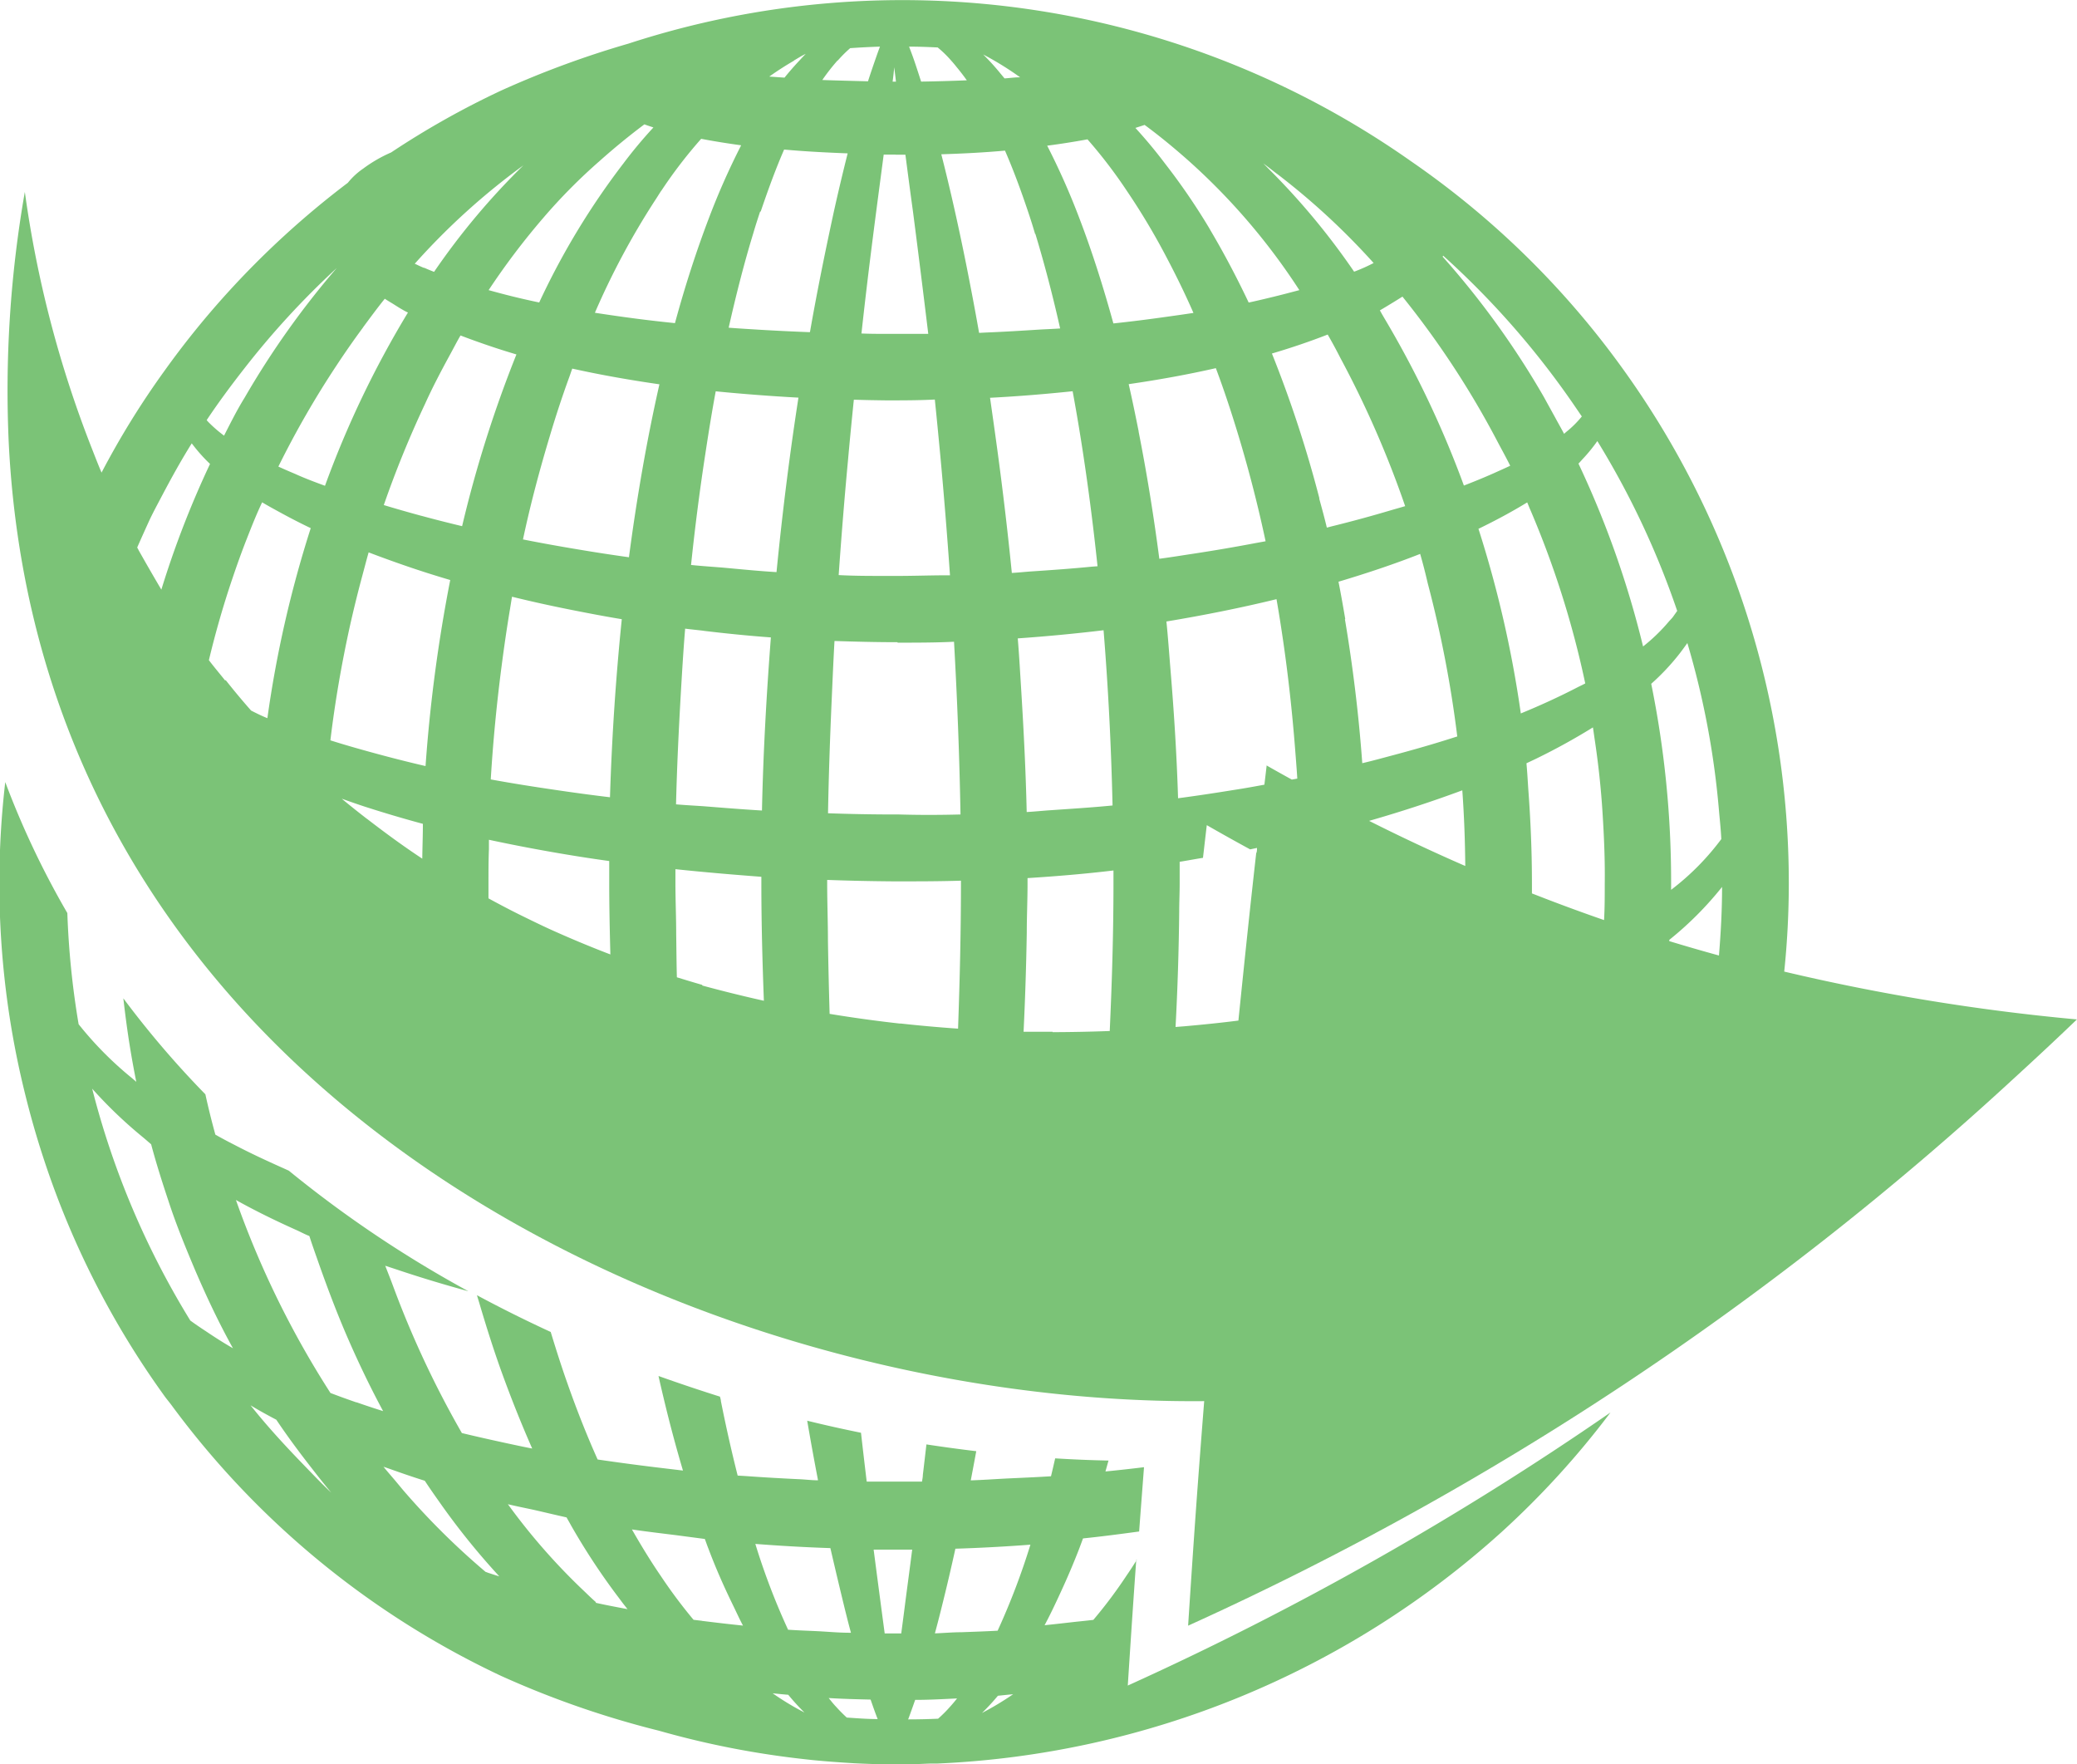 <svg xmlns="http://www.w3.org/2000/svg" width="27.264" height="23.157" viewBox="0 0 27.264 23.157">
  <g id="Group_670" data-name="Group 670" transform="translate(0)">
    <path id="Path_486" data-name="Path 486" d="M842.748,865.081c-.043.067-.086.136-.131.2a6.117,6.117,0,0,1-.442.591c-.075.009-.154.017-.231.025-.135.015-.269.031-.409.045.071-.132.138-.274.205-.419.089-.192.175-.392.255-.6.014-.039.03-.079.044-.12.251-.026.494-.058.737-.091.019-.255.04-.529.064-.844q-.251.031-.506.056l.04-.143q-.347-.007-.7-.029c-.018.078-.036.158-.055.235-.2.013-.408.021-.612.031-.147.008-.292.018-.441.023.024-.125.048-.253.072-.383q-.326-.039-.654-.089c-.016.136-.031.268-.047.4,0,.029-.007.059-.011.088h0c-.119,0-.239,0-.357,0l-.331,0H839.2c-.025-.206-.05-.421-.075-.641-.236-.048-.471-.1-.706-.158.046.271.094.533.142.782-.081,0-.158-.01-.239-.014-.234-.011-.468-.024-.7-.041l-.116-.007c-.078-.309-.152-.636-.22-.977,0-.02-.008-.04-.012-.059q-.4-.126-.807-.271c.02.09.041.18.062.268.08.338.167.663.259.973l-.268-.032q-.387-.046-.762-.1l-.09-.013c-.14-.312-.271-.643-.393-.989-.079-.222-.152-.452-.223-.685q-.491-.226-.968-.482c.012.043.026.084.038.127.089.3.184.6.287.885q.188.519.4,1c-.11-.021-.216-.044-.323-.067-.2-.043-.4-.088-.6-.136a12.764,12.764,0,0,1-.906-1.937c-.032-.086-.066-.171-.1-.259l.134.044q.436.147.9.275l.058.016a15.314,15.314,0,0,1-2.358-1.583l-.073-.033c-.224-.1-.439-.2-.641-.306-.087-.044-.169-.088-.25-.134-.048-.174-.092-.351-.131-.529a12.414,12.414,0,0,1-1.077-1.26c.025.217.053.433.088.646q.037.227.082.45l-.057-.049a4.607,4.607,0,0,1-.7-.707,11.022,11.022,0,0,1-.148-1.459,11.355,11.355,0,0,1-.815-1.719,11.494,11.494,0,0,0,.084,3.249q.068.4.164.794.115.476.267.933a11.369,11.369,0,0,0,1.565,3.068c.034.049.072.092.107.14a11.393,11.393,0,0,0,4.319,3.546,12.179,12.179,0,0,0,2.076.721,11.578,11.578,0,0,0,1.651.342c.121.016.242.03.364.043.182.018.366.031.551.042.161.008.323.013.485.016l.138,0c.123,0,.244-.008.365-.012l.091,0a11.813,11.813,0,0,0,7.417-3.041,11.31,11.31,0,0,0,1.427-1.567,40.66,40.66,0,0,1-6.336,3.584c.043-.667.075-1.145.111-1.648m-12.224-3.01c-.067-.044-.133-.089-.193-.133a10.942,10.942,0,0,1-1.288-3.043,5.9,5.9,0,0,0,.657.63c.039.032.076.065.117.1.068.255.146.5.229.749.1.307.221.6.345.895.153.357.315.7.5,1.033-.132-.076-.25-.152-.362-.228m1.281,1.749c-.24-.248-.472-.5-.688-.772.107.065.22.127.338.189.144.215.295.418.449.616.09.116.18.231.272.341-.128-.12-.249-.248-.371-.374m.7-.811c-.116-.04-.229-.081-.339-.123a12.158,12.158,0,0,1-1.241-2.533c.252.141.524.274.806.4.053.025.1.05.158.073.039.123.083.243.125.364.106.3.219.6.343.892.155.362.321.71.5,1.042-.12-.038-.238-.077-.352-.117m1.719,2.234-.022-.007a9.666,9.666,0,0,1-1.039-1.023c-.047-.053-.093-.11-.139-.165s-.109-.126-.162-.192l.07.024c.154.055.31.109.472.16.061.093.124.183.187.272a9.4,9.4,0,0,0,.773.963l.018.02c-.056-.017-.107-.034-.159-.051m1.426.388c-.059-.051-.116-.108-.174-.163a8.209,8.209,0,0,1-.98-1.121c.109.026.224.049.336.073.145.033.286.067.434.1.018.033.037.064.056.1a8.787,8.787,0,0,0,.6.916c.03.039.059.079.088.117l.056.071c-.143-.027-.282-.053-.416-.083m1.393.236-.11-.013a6.593,6.593,0,0,1-.427-.571c-.132-.192-.259-.4-.382-.615.193.029.395.052.593.077l.212.028.152.02c.016.042.031.087.048.129.1.266.21.512.324.745.043.088.084.18.129.263-.184-.019-.363-.04-.539-.062m.933.951c.067.007.134.014.2.019a2.939,2.939,0,0,0,.213.233,3.662,3.662,0,0,1-.417-.252m.2-.839a9,9,0,0,1-.428-1.122c.322.025.653.044.985.055q.1.432.19.8c.023.092.045.181.068.266l.012.045h-.017c-.146,0-.286-.014-.43-.021-.127-.006-.256-.01-.38-.019m.772,1.153c-.046-.043-.094-.09-.143-.145-.032-.033-.062-.072-.094-.111.181.011.365.016.55.02.033.095.063.181.093.256-.136,0-.273-.011-.407-.02m.606-.23V866.9h0Zm.11-.874h-.217c-.043-.323-.092-.692-.145-1.1.083,0,.168,0,.251,0s.17,0,.255,0c-.035.276-.07.53-.1.766-.015.117-.03.231-.044.337m.641.959a1.7,1.7,0,0,1-.157.157c-.131.006-.26.009-.393.009.028-.074.058-.159.092-.256.187,0,.368-.01.55-.019-.03.038-.062.076-.092.109m.418.083a2.905,2.905,0,0,0,.21-.227c.067-.007.134-.014.2-.02a3.967,3.967,0,0,1-.411.247m.208-1.081c-.156.009-.316.014-.475.02-.116,0-.231.011-.349.015.031-.114.062-.235.093-.36.058-.232.117-.482.176-.751q.5-.016.985-.053a9.252,9.252,0,0,1-.43,1.128" transform="translate(-827.823 -844.611)" fill="#7bc377"/>
    <path id="Path_466" data-name="Path 466" d="M851.612,818.881a11.254,11.254,0,0,0,.06-1.163A11.542,11.542,0,0,0,849.514,811a11.362,11.362,0,0,0-2.8-2.753,11.6,11.6,0,0,0-10.275-1.544,12.488,12.488,0,0,0-1.662.612,11.122,11.122,0,0,0-1.452.816,1.838,1.838,0,0,0-.368.213.931.931,0,0,0-.2.185,11.546,11.546,0,0,0-1.591,1.456,11.331,11.331,0,0,0-.818,1.015,10.945,10.945,0,0,0-.824,1.333c-.043-.1-.084-.207-.125-.311a14.648,14.648,0,0,1-.882-3.373,15.086,15.086,0,0,0-.211,3.3c.437,8.69,9.146,12.63,15.692,12.571-.093,1.178-.134,1.768-.211,2.947a40.817,40.817,0,0,0,10.834-7.178c.279-.255.557-.514.833-.779a27.571,27.571,0,0,1-3.843-.628m-1.271-4.313a10.97,10.97,0,0,1,.416,2.208c.011.122.024.242.03.366a3.338,3.338,0,0,1-.659.666c0-.03,0-.06,0-.09a12.974,12.974,0,0,0-.261-2.614,3,3,0,0,0,.375-.4c.035-.045.067-.09.1-.136m-1.183-2.651a11.043,11.043,0,0,1,1.049,2.23l-.055.078c-.017.023-.041.045-.06.068a2.333,2.333,0,0,1-.333.321,12.537,12.537,0,0,0-.848-2.4c.024-.024.044-.049.067-.073a2.106,2.106,0,0,0,.18-.222M847.6,813.07c.229-.111.442-.226.638-.346.015.034.028.07.042.1A12.2,12.2,0,0,1,849,815.1c-.029.016-.062.031-.092.046-.231.12-.481.236-.754.348a14.67,14.67,0,0,0-.557-2.427m-.462-3.581a11.052,11.052,0,0,1,1.725,1.971l.095.139a1.338,1.338,0,0,1-.207.205l-.026.023c-.039-.075-.08-.145-.119-.218-.049-.089-.1-.181-.147-.267a11.069,11.069,0,0,0-1.328-1.84Zm-.534.538a11.643,11.643,0,0,1,1.246,1.9c.056.106.114.21.168.319-.07.033-.145.066-.22.1-.124.055-.253.108-.388.16a13.132,13.132,0,0,0-1.052-2.21l-.009-.016c-.015-.024-.028-.05-.042-.073.1-.059.2-.12.3-.183m-1.094,2.649a15.663,15.663,0,0,0-.623-1.9q.383-.113.732-.249c.058.1.112.2.167.308a13.155,13.155,0,0,1,.85,1.944c-.062.019-.129.037-.193.056-.249.074-.509.145-.782.212l-.053.014c-.031-.129-.065-.254-.1-.381m.342,1.583c-.028-.165-.057-.33-.089-.492.379-.113.739-.234,1.072-.365.037.128.07.258.1.388a15.072,15.072,0,0,1,.387,2.008l-.032.01c-.263.085-.542.165-.828.241-.128.034-.254.069-.387.1-.047-.647-.125-1.279-.228-1.891m-.893-5.846a9.29,9.29,0,0,1,1.27,1.172,2.284,2.284,0,0,1-.256.114,9.327,9.327,0,0,0-1.117-1.345c-.025-.025-.049-.051-.075-.076.059.042.118.09.177.135m-1.74-.644c.192.141.386.3.58.472a8.392,8.392,0,0,1,1.456,1.7l-.179.047c-.07.018-.141.036-.213.053-.09.022-.18.043-.273.063q-.237-.5-.5-.945l-.024-.042a8.454,8.454,0,0,0-.577-.841c-.125-.166-.255-.321-.386-.464l.12-.039m-.077,4.023c-.042-.211-.085-.419-.131-.621.4-.058.779-.127,1.144-.21q.095.254.182.52a17.13,17.13,0,0,1,.471,1.752l-.132.024c-.258.049-.525.095-.8.137-.153.023-.305.048-.463.069q-.114-.871-.272-1.67m-.671-3.835a6.377,6.377,0,0,1,.516.675,8.922,8.922,0,0,1,.522.874c.122.231.241.473.353.729-.117.018-.239.035-.361.052-.225.032-.454.061-.69.086-.136-.494-.284-.956-.446-1.379a9.366,9.366,0,0,0-.423-.954c.178-.023.354-.051.529-.083m-1.281,3.392c.37-.019.732-.049,1.086-.086.04.216.078.439.114.666q.123.779.213,1.631l-.07.005c-.261.026-.529.045-.8.063-.086.006-.168.015-.255.02-.055-.551-.118-1.079-.186-1.583-.033-.244-.067-.484-.1-.715m.363,3.157c.385-.027.76-.063,1.127-.107.06.738.1,1.507.118,2.3-.264.026-.538.043-.81.062-.107.007-.209.018-.317.024-.012-.538-.039-1.059-.07-1.57-.015-.237-.028-.477-.047-.707m.231-5.311c.116.382.226.8.325,1.241-.095.007-.195.01-.291.016-.222.014-.444.028-.673.037l-.1.005c-.054-.309-.11-.6-.166-.882-.11-.549-.222-1.041-.33-1.462.282-.009.561-.023.836-.048.087.2.17.416.25.646.05.144.1.292.145.447m-1.806,5.365c.25,0,.5,0,.742-.012.041.728.071,1.486.085,2.267-.266.007-.535.008-.805,0h-.047q-.447,0-.887-.016c.009-.5.026-.984.047-1.461.012-.269.023-.538.038-.8.273.009.55.016.829.016m-.774-.883q.055-.787.123-1.513c.024-.269.05-.533.076-.787.141.005.282.007.425.009.215,0,.428,0,.638-.011.025.242.049.493.073.747q.069.747.126,1.56h-.05c-.211,0-.422.008-.637.008l-.155,0c-.208,0-.415,0-.62-.011m2.383-6.533h-.01c-.065,0-.129.01-.195.014l-.049-.059a3.118,3.118,0,0,0-.231-.255,4.071,4.071,0,0,1,.485.3m-1.081-.391a1.425,1.425,0,0,1,.178.174c.023.025.046.053.069.082.045.054.089.111.134.174-.2.008-.4.014-.6.017-.029-.091-.056-.174-.082-.251s-.052-.146-.076-.208c.127,0,.252.005.378.011m-.573.26c.007.058.016.124.023.189h-.044c.009-.065.016-.131.021-.189m.016,1.148.131,0c.03.231.063.482.1.751.062.478.129,1.014.2,1.6h-.251l-.292,0c-.113,0-.224,0-.334-.005h0v0c.1-.916.208-1.708.292-2.348l.161,0m-.765-1.234.014-.015a1.7,1.7,0,0,1,.15-.148c.13-.009.261-.016.391-.02-.02.052-.041.112-.063.175-.029.084-.061.176-.094.28-.2-.005-.4-.01-.6-.017a2.669,2.669,0,0,1,.2-.256m-.572,0c.052-.03.1-.062.155-.087-.026.025-.053.055-.079.083-.067.071-.133.146-.2.229l-.2-.014c.113-.08.221-.149.327-.21m-.439,1.98c.1-.295.2-.567.307-.812.274.025.551.039.834.05-.061.242-.125.509-.189.8-.1.464-.207.981-.306,1.546H838.8c-.209-.008-.414-.018-.618-.03-.144-.009-.286-.017-.426-.028.1-.443.206-.857.323-1.239.029-.1.059-.191.089-.283m-.745,5.5c.291.035.586.065.887.087-.056.728-.1,1.488-.117,2.272-.255-.015-.5-.035-.752-.055-.125-.009-.253-.015-.376-.026.012-.491.035-.97.062-1.443.017-.288.034-.576.057-.855,0,0,0-.006,0-.008.078.01.159.018.238.027m-.16-.863q.079-.753.186-1.447c.043-.284.088-.564.138-.832.353.035.718.063,1.086.083-.11.707-.208,1.475-.288,2.29-.236-.014-.462-.037-.692-.058-.143-.012-.29-.021-.431-.036m-.388-4.913a6.127,6.127,0,0,1,.522-.68c.173.033.349.061.525.085a9.445,9.445,0,0,0-.424.957c-.161.423-.311.883-.445,1.377q-.268-.027-.527-.061t-.524-.075a9.945,9.945,0,0,1,.787-1.471c.029-.043.056-.089.085-.132m-3.094,7.553c-.238-.055-.468-.114-.691-.175-.191-.052-.379-.106-.559-.163.061-.51.148-1.007.254-1.49q.076-.34.165-.67c.027-.1.054-.206.083-.307q.246.094.508.184t.563.179a20.075,20.075,0,0,0-.324,2.441m-.056-3.284c-.169-.046-.334-.093-.492-.141a13.514,13.514,0,0,1,.541-1.327c.1-.222.213-.435.326-.643.047-.085.091-.173.14-.256.117.045.237.088.36.13s.246.081.374.119a15.882,15.882,0,0,0-.713,2.254c-.184-.044-.361-.089-.534-.136m1.05,1.991c.034-.264.072-.525.115-.782.008-.049.016-.1.024-.147.247.061.5.117.766.17.221.044.445.087.675.125-.077.751-.13,1.534-.155,2.337-.252-.03-.5-.064-.741-.1-.281-.041-.557-.085-.824-.134.03-.5.078-.991.14-1.47m1.674-1.446c-.222-.031-.438-.064-.651-.1-.253-.042-.5-.086-.74-.134.1-.471.222-.924.353-1.359q.119-.4.254-.77c.014-.037.026-.076.04-.113q.284.063.583.116.276.049.561.09c-.16.705-.294,1.467-.4,2.27m-.386-5.2c.2-.178.395-.337.589-.482.041.016.081.028.118.041a5.984,5.984,0,0,0-.393.471,9.754,9.754,0,0,0-1.106,1.826c-.111-.023-.221-.048-.328-.074s-.227-.058-.336-.088a9.426,9.426,0,0,1,.719-.95,7.316,7.316,0,0,1,.737-.744m-.98.037a9.3,9.3,0,0,0-1.192,1.417c-.044-.017-.088-.035-.128-.053l-.007,0c-.04-.016-.077-.034-.114-.052l-.006,0a9.027,9.027,0,0,1,1.447-1.307m-2.124,2.14c.094-.127.188-.255.285-.375.04.027.083.051.124.077s.075.048.113.069a.718.718,0,0,0,.067.035,12.864,12.864,0,0,0-1.089,2.274c-.139-.051-.269-.1-.394-.157-.074-.031-.148-.063-.218-.095a12.133,12.133,0,0,1,.764-1.328q.17-.258.349-.5m-1.565.547a10.884,10.884,0,0,1,1.218-1.325,11.161,11.161,0,0,0-1.208,1.7c-.1.161-.183.328-.271.5a1.8,1.8,0,0,1-.208-.181l-.011-.012-.009-.011c.153-.23.318-.452.488-.67m-1.382,2.375-.018-.033c.049-.112.1-.225.15-.335s.123-.244.186-.364c.12-.227.244-.451.38-.668a.2.2,0,0,0,.013.017,2.1,2.1,0,0,0,.227.253,12.424,12.424,0,0,0-.639,1.65c-.1-.169-.2-.343-.3-.52m1.138,1.713c-.071-.089-.144-.175-.214-.267q.131-.548.308-1.07c.06-.178.123-.354.191-.527s.126-.32.2-.475c.07.042.145.083.22.124.133.073.271.145.418.215a14.83,14.83,0,0,0-.569,2.494c-.076-.03-.143-.064-.214-.1-.114-.129-.225-.262-.334-.4m1.854,1.821c-.111-.086-.221-.173-.33-.264.113.04.226.08.342.117.235.075.474.146.723.213,0,.151-.006.3-.008.457-.249-.164-.49-.341-.727-.524m2.394,1.446c-.113-.052-.224-.106-.336-.161-.156-.076-.31-.157-.462-.24,0-.067,0-.132,0-.2,0-.15,0-.3.006-.447,0-.041,0-.082,0-.122q.4.086.816.159c.25.044.5.084.763.12,0,.1,0,.192,0,.291,0,.315.007.626.015.935q-.405-.155-.8-.334m2.007.734c-.112-.032-.223-.066-.334-.1-.005-.187-.006-.379-.009-.569,0-.222-.01-.442-.01-.667v-.183c.369.039.746.071,1.128.1v.088c0,.524.014,1.035.033,1.539q-.408-.091-.809-.2m2.6.5q-.467-.052-.928-.128-.014-.473-.022-.957c0-.251-.01-.5-.01-.755,0-.016,0-.03,0-.046q.439.016.888.019c.291,0,.58,0,.868-.009v.035c0,.653-.016,1.286-.038,1.907q-.38-.026-.759-.068m2,.109c-.127,0-.253,0-.381,0q.031-.639.042-1.3c0-.214.01-.425.01-.643v-.074c.383-.024.76-.056,1.128-.1,0,.058,0,.115,0,.173,0,.659-.02,1.3-.049,1.934q-.376.014-.752.015m2.675-2.352c-.079.7-.142,1.3-.234,2.2-.236.03-.473.054-.71.075l-.115.009q.04-.746.048-1.517c0-.122.006-.242.006-.365,0-.1,0-.19,0-.286.1-.016.2-.035.306-.052.016-.136.032-.278.05-.429q.284.163.569.318l.09-.019c0,.022,0,.043-.007.064m.134-1.148c-.01.088-.02.172-.03.254-.131.024-.261.048-.4.069-.24.039-.484.076-.733.109-.018-.579-.054-1.141-.1-1.693-.017-.209-.032-.422-.053-.627.5-.083.987-.181,1.445-.293.032.18.06.362.087.546.067.46.119.933.157,1.415.01.131.021.262.029.394l-.072.013c-.112-.062-.224-.124-.335-.188m1.352.729c.429-.123.838-.258,1.221-.4.024.327.036.659.039.993q-.634-.276-1.26-.591m2.3,1.015-.165-.064c0-.043,0-.085,0-.128,0-.416-.017-.824-.047-1.228-.008-.117-.014-.235-.025-.352l.133-.063a8.385,8.385,0,0,0,.74-.408c.009.059.017.119.026.179.046.309.08.623.1.942s.033.615.029.929c0,.161,0,.32-.009.479-.263-.091-.525-.187-.785-.287m1.641.564c0-.006,0-.012,0-.017a4.433,4.433,0,0,0,.693-.695c0,.3-.016.6-.041.9q-.328-.09-.653-.189" transform="translate(-828.191 -806.13)" fill="#7bc377"/>
  </g>
</svg>
